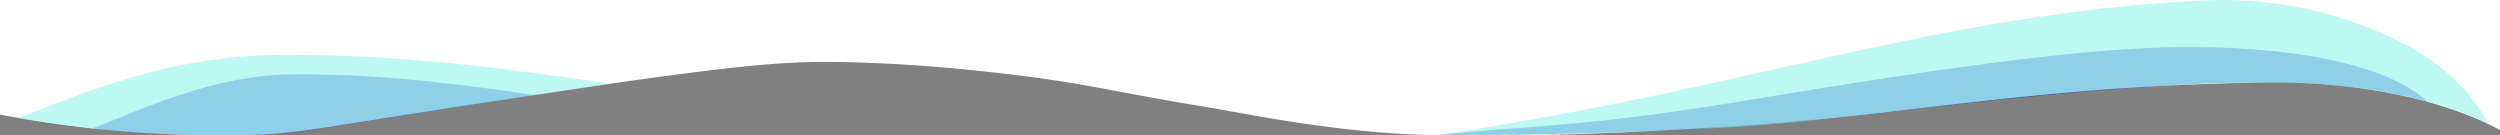 <svg id="Слой_1" data-name="Слой 1" xmlns="http://www.w3.org/2000/svg" viewBox="0 0 1920 104"><rect x="0" y="0" width="1920" height="104" fill="#808080" stroke="none"/><defs><style>.cls-1{fill:#fff;}.cls-2{fill:#0a38c9;opacity:0.4;}.cls-3{fill:#7ef2e7;opacity:0.5;}</style></defs><title>turquoise_blue_waves5</title><path class="cls-1" d="M1920,0H0v88C29.23,93.59,55,97,76,99.17a887.84,887.84,0,0,0,103.07,4.73s12.63.07,25.17-.71c32.67-2,65.43-8.87,175.5-25.66C564,49.42,601.08,47,643.83,47.63c57.23.83,109.65,6.87,129.76,9.23,62.68,7.37,83.47,14.07,151.48,25.09,29.75,4.82,108.55,22,187.47,22,34.58,0,85.22,1.4,207.33-6.32,154.24-9.75,235.17-30.76,414.29-34.26,101.42-2,163.66,24.13,185.84,36.58Z"/><path class="cls-2" d="M1864.34,78.23c-71.77-21.69-171.68-15.1-243.38-9.43C1504.32,78,1395.05,94.62,1296.28,99.33c-100.86,4.81-190.76,4.52-190.76,4.52,0-.6,30.22-3.38,68.58-6.17,83.51-6.07,142-16.44,194.9-25.11,170.19-27.89,255.06-37.05,319.69-36.41C1765.8,36.93,1834.5,50.16,1864.34,78.23Z"/><path class="cls-3" d="M1106,103.51c85.5,1.82,154.74-3.14,201.2-4.68C1408,95.5,1549.35,68.34,1697.83,64.19c23.8-.67,93.66-4.52,157.56,11.58,18.59,4.68,35.69,9.88,55.62,19.12-18.52-33.57-46.76-54.73-84.89-70.74A307.9,307.9,0,0,0,1689.35.53c-160.46,8.21-287.66,46.57-444,78.15C1186.29,90.61,1137.63,98.63,1106,103.51Z"/><path class="cls-2" d="M410.85,73.08C352.57,81.79,305.28,89.42,264,96c-15,2.37-45.51,7.85-71,7.85s-43.83,0-58.46-.43c-20.47-.67-44.66-2-63.07-4.89,39-15.08,92.78-41.11,153.68-41.45C296.8,56.66,359.77,65.67,410.85,73.08Z"/><path class="cls-3" d="M468.9,64.4C388.27,76.45,323.43,86.13,266.55,95.1c-20.31,3.2-49.94,8.89-90,8.89-34.72,0-63.52-1.55-83.89-3.27-28.24-2.39-53.36-5.9-78.83-10,54-20.87,118-48.13,202.21-48.59C315.13,41.64,398.22,54.15,468.9,64.4Z"/></svg>
